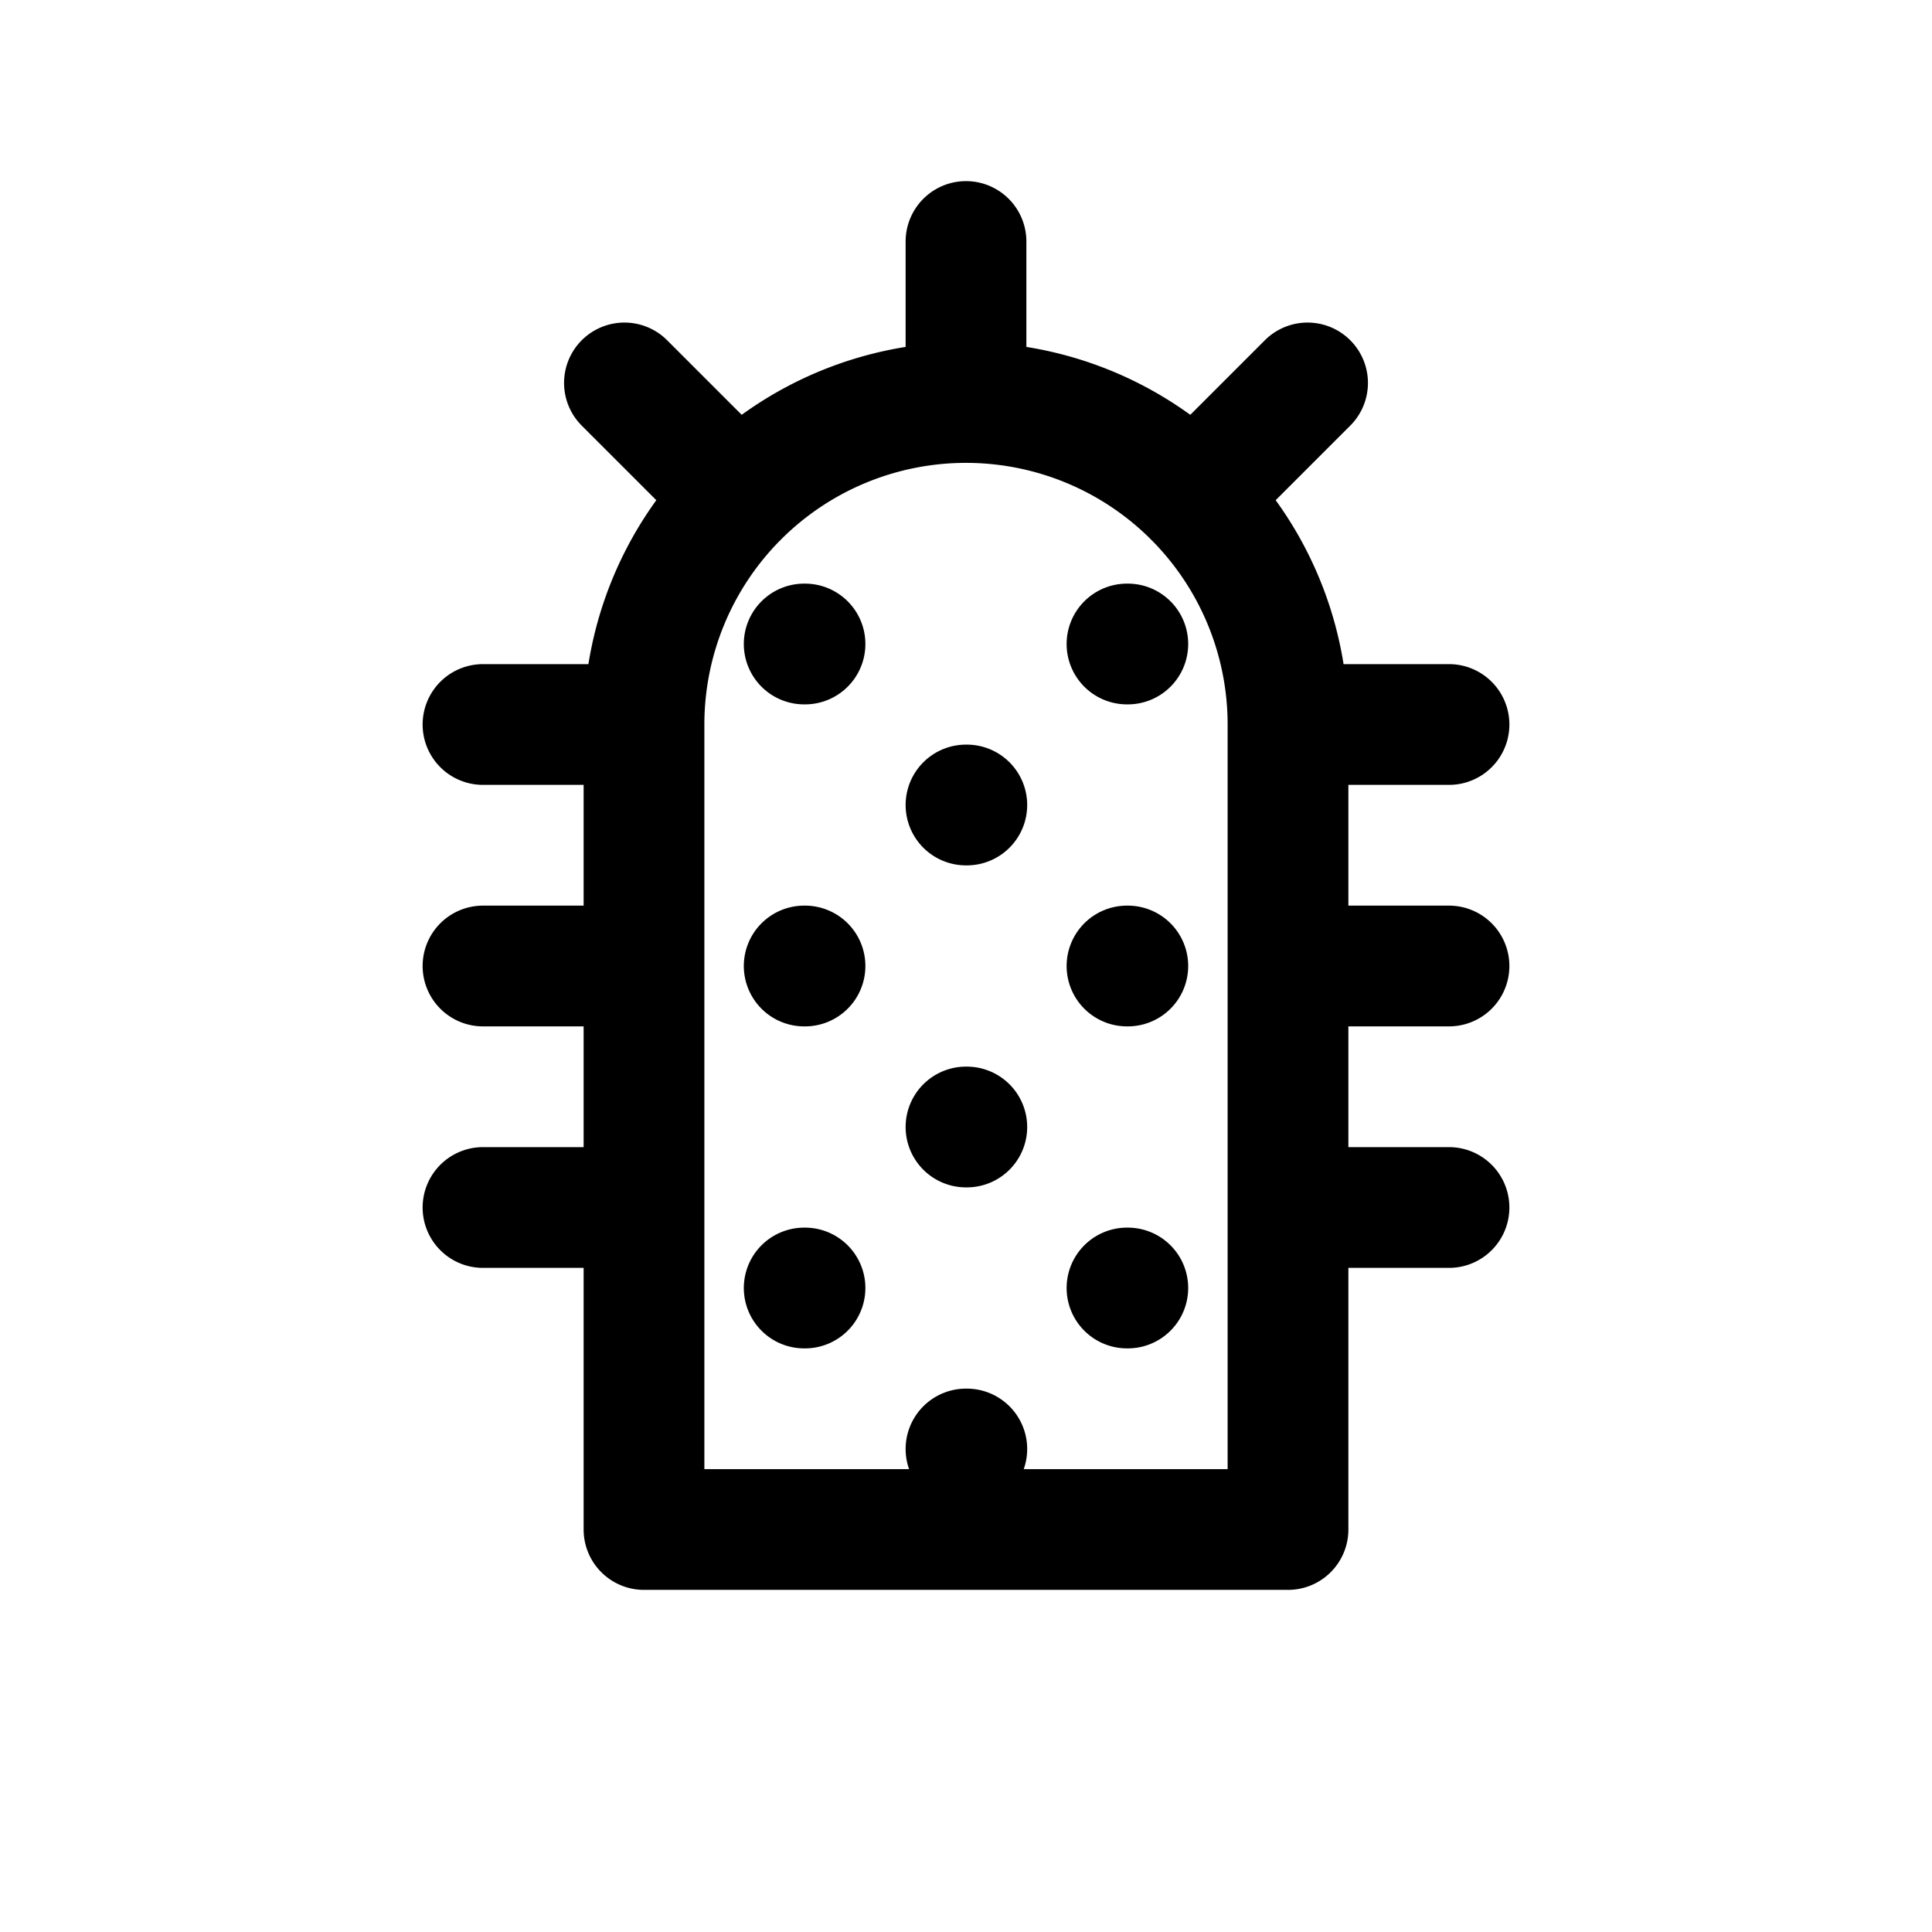 <svg id="cactus" xmlns="http://www.w3.org/2000/svg" fill="none" viewBox="0 0 24 24">
    <path stroke="currentColor" stroke-linecap="round" stroke-linejoin="round" stroke-width="1.5"
          d="M16 9v10H8V9m8 0a4 4 0 0 0-4-4m4 4h2M8 9a4 4 0 0 1 4-4M8 9H6m6-4V3M7.757 4.757l1.415 1.415m5.656 0 1.415-1.415M6 12h2m8 0h2M6 15h2m8 0h2M9.99 8H10m2 2h.01M14 12h.01m-4.02 0H10m2 2h.01M14 16h.01m-4.02 0H10m2 2h.01M14 8h.01"/>
</svg>